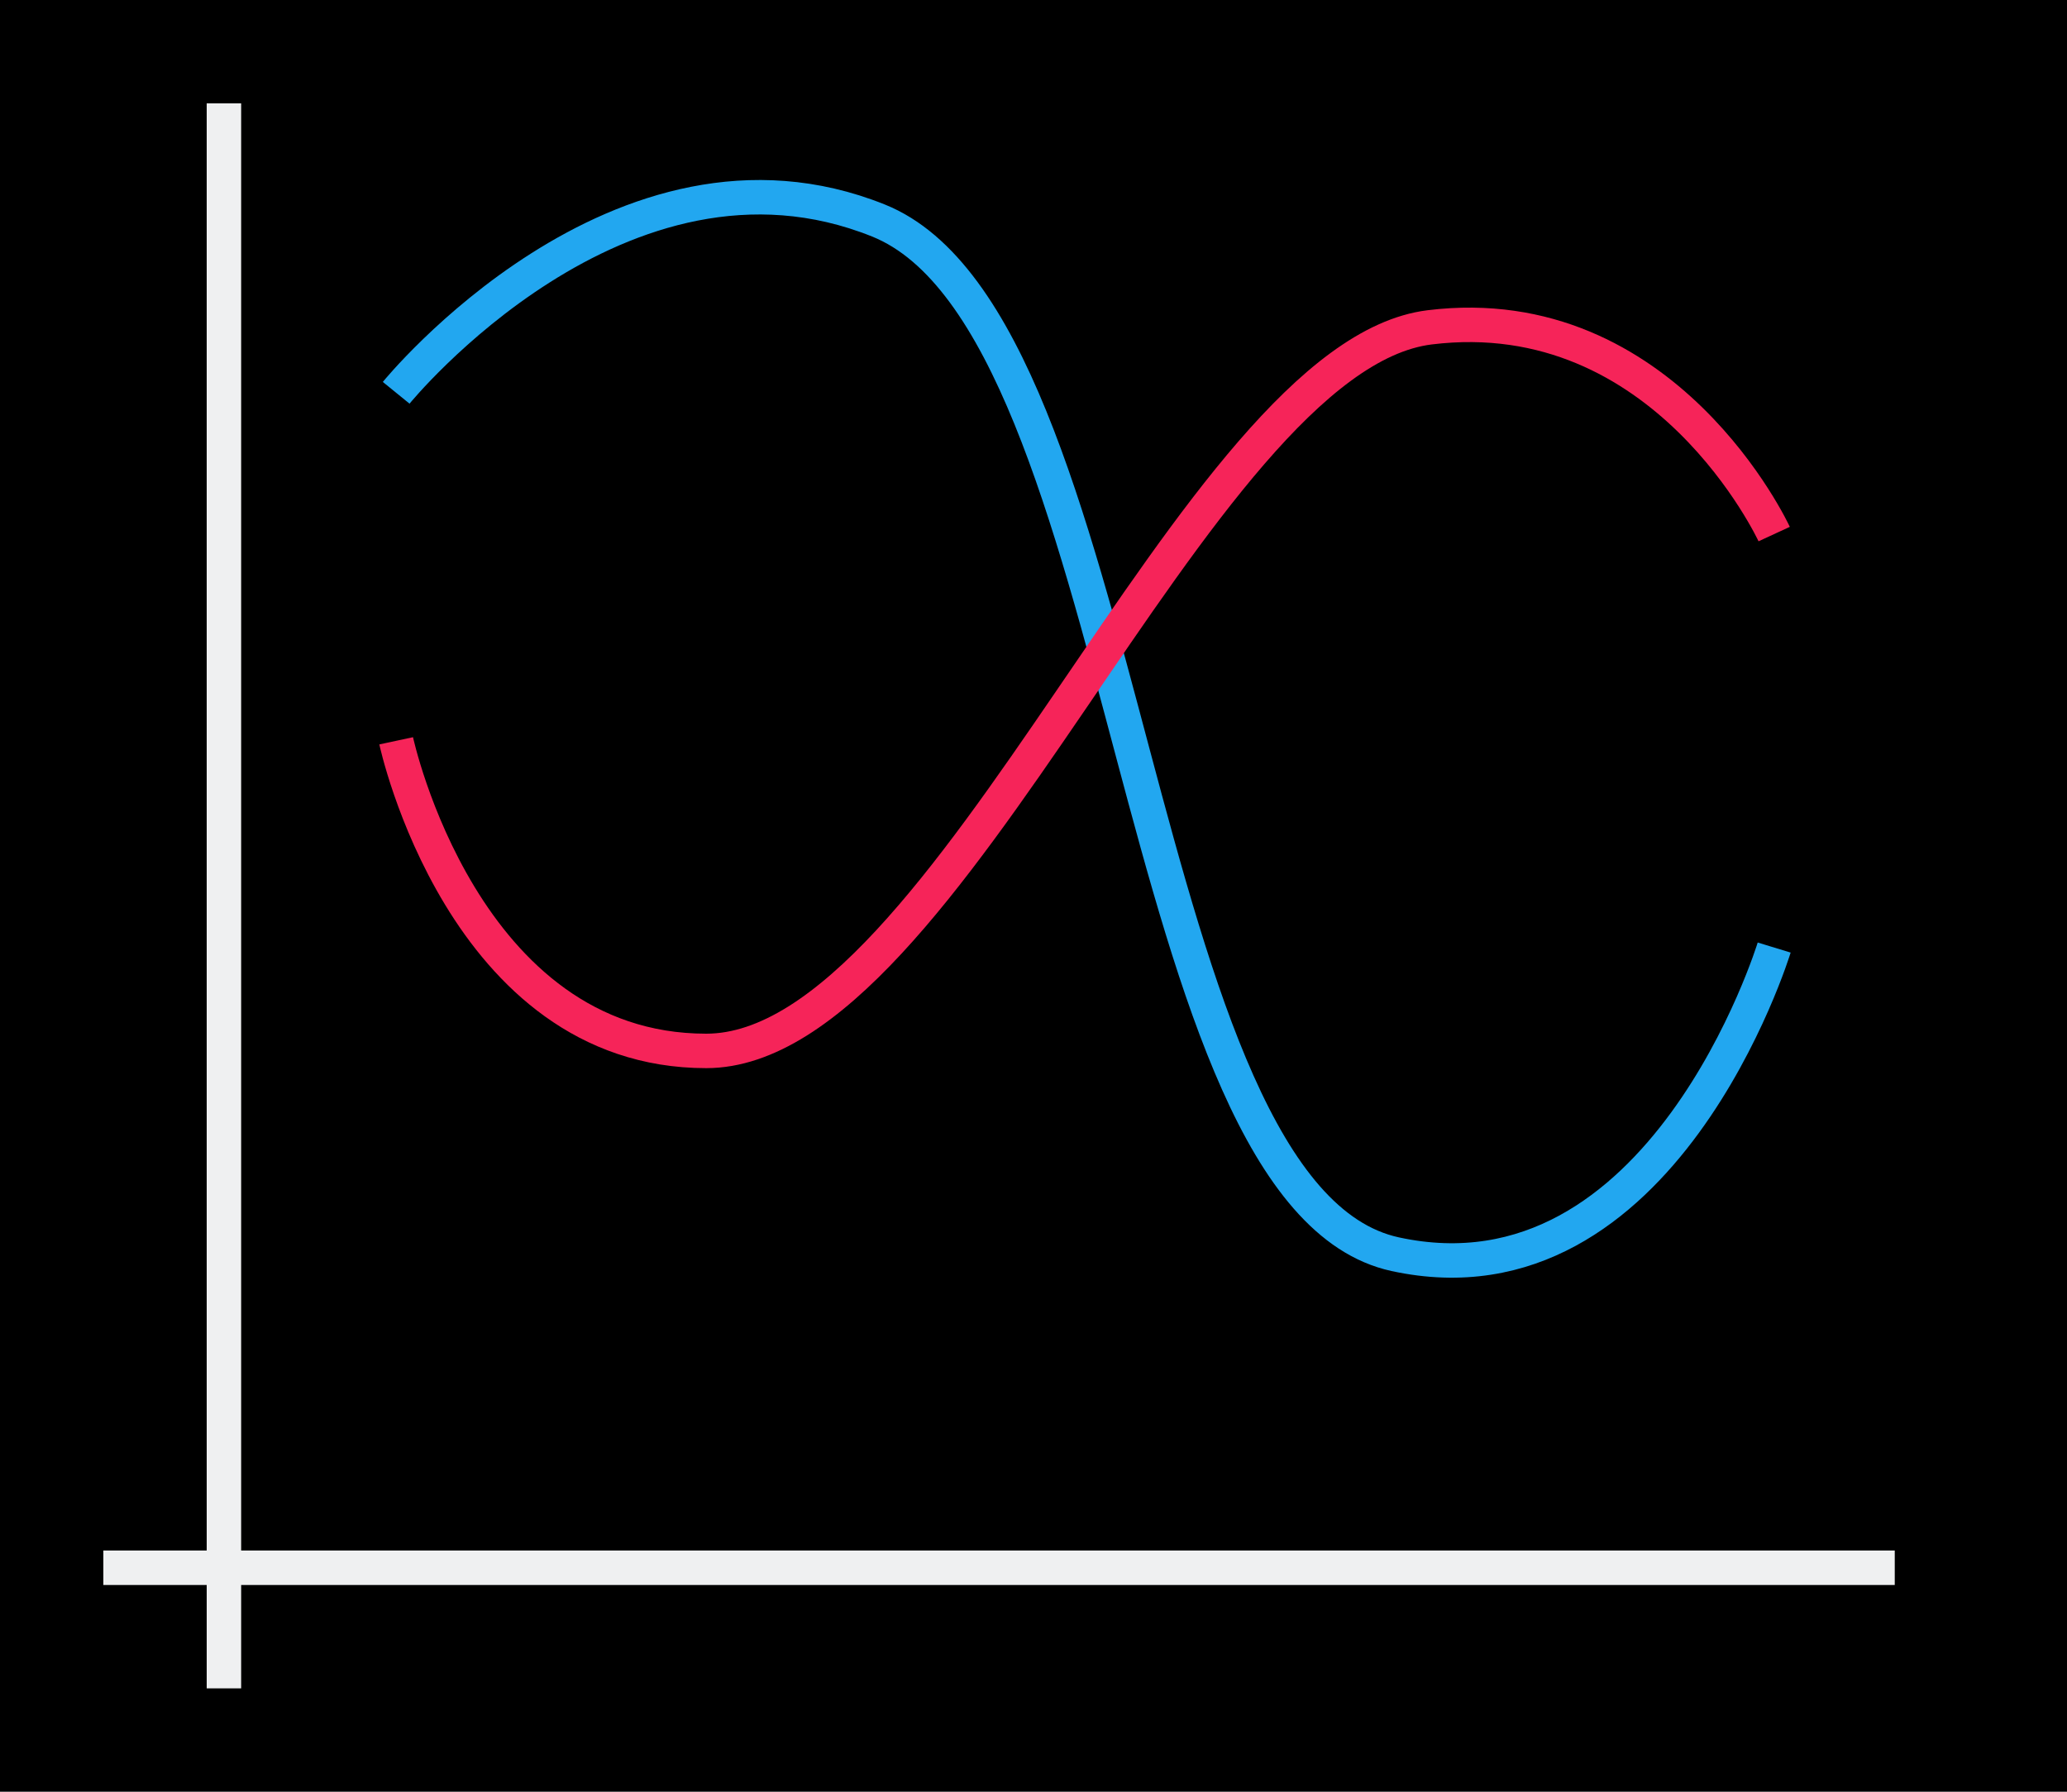 <svg height="52" viewBox="0 0 60 52" width="60" xmlns="http://www.w3.org/2000/svg"><g transform="translate(0 -1000.362)"><path d="m0 1000.362h60v52h-60z"/><path d="m3 1045.362h52v1h-52z" fill="#eff0f1"/><path d="m6 1003.362h1v46h-1z" fill="#eff0f1"/><g fill="none"><path d="m11.5 1011.762s6.514-8.008 14-5 7.232 28.316 15 30 11-8.9 11-8.9" stroke="#22a7f0"/><path d="m11.5 1021.862s1.929 9 9 9 14.159-20.157 21-21 10 6 10 6" stroke="#f62459"/></g></g></svg>